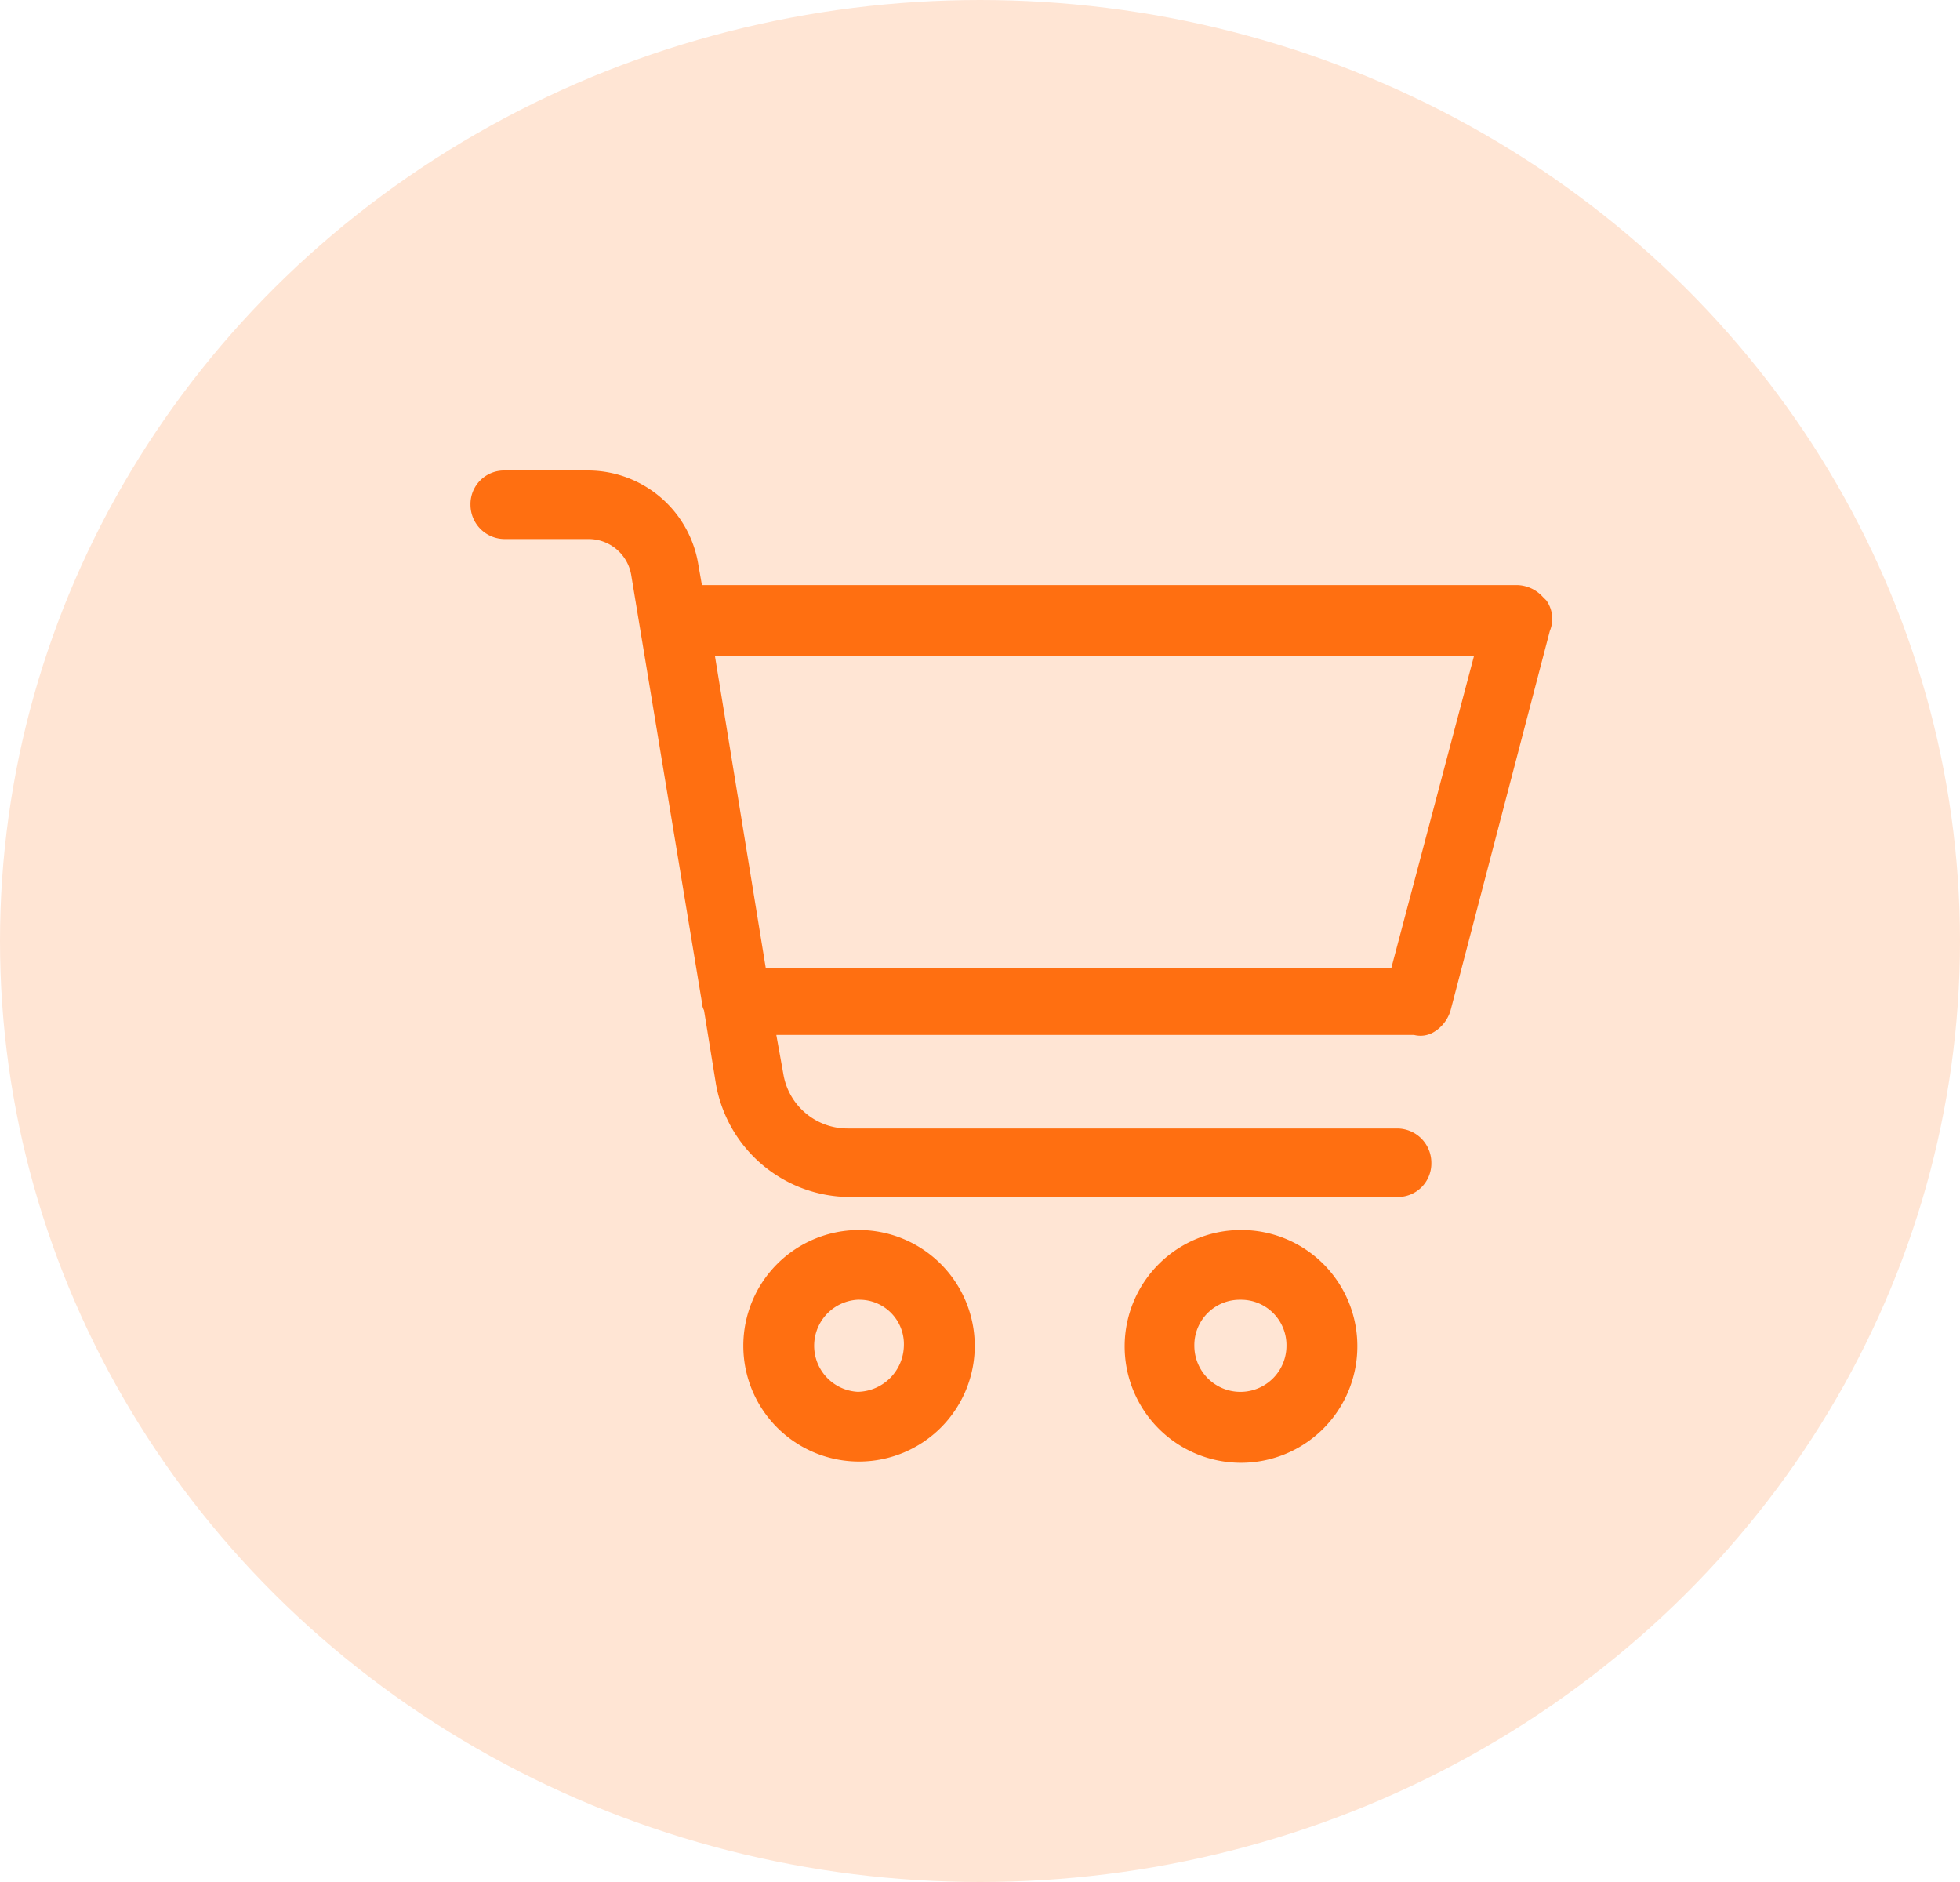 <svg xmlns="http://www.w3.org/2000/svg" width="25" height="24" viewBox="0 0 25 24"><defs><style>.a{fill:#ffe5d4;}.b{fill:#ff6f11;}</style></defs><g transform="translate(-26 -545)"><ellipse class="a" cx="12.5" cy="12" rx="12.5" ry="12" transform="translate(26 545)"/><g transform="translate(26.801 544)"><g transform="translate(5.2 7)"><path class="b" d="M18.923,8.657l-.045-.045a.458.458,0,0,0-.331-.151H8.152l-.045-.256A1.427,1.427,0,0,0,6.691,7H5.637a.428.428,0,0,0-.437.437.437.437,0,0,0,.437.437h1.07a.551.551,0,0,1,.542.452l.9,5.438a.284.284,0,0,0,.03.121l.151.934a1.742,1.742,0,0,0,1.7,1.446h6.989a.428.428,0,0,0,.437-.437.437.437,0,0,0-.437-.437h-7a.83.83,0,0,1-.828-.693l-.09-.5h8.134a.33.33,0,0,0,.241-.03.478.478,0,0,0,.226-.286l1.265-4.835A.405.405,0,0,0,18.923,8.657ZM18,9.365l-1.054,3.977H8.966L8.318,9.365Z" transform="translate(-5.2 -7)"/><path class="b" d="M29.776,71.3a1.476,1.476,0,1,0,1.476,1.476A1.479,1.479,0,0,0,29.776,71.3Zm0,.889a.566.566,0,0,1,.572.587.6.6,0,0,1-.587.587.588.588,0,0,1,.015-1.175Z" transform="translate(-24.82 -61.614)"/><path class="b" d="M62.176,71.3a1.484,1.484,0,1,0,1.476,1.491A1.479,1.479,0,0,0,62.176,71.3Zm-.015.889a.579.579,0,0,1,.587.587.587.587,0,0,1-1.175,0A.579.579,0,0,1,62.161,72.189Z" transform="translate(-52.34 -61.614)"/></g></g></g></svg>
